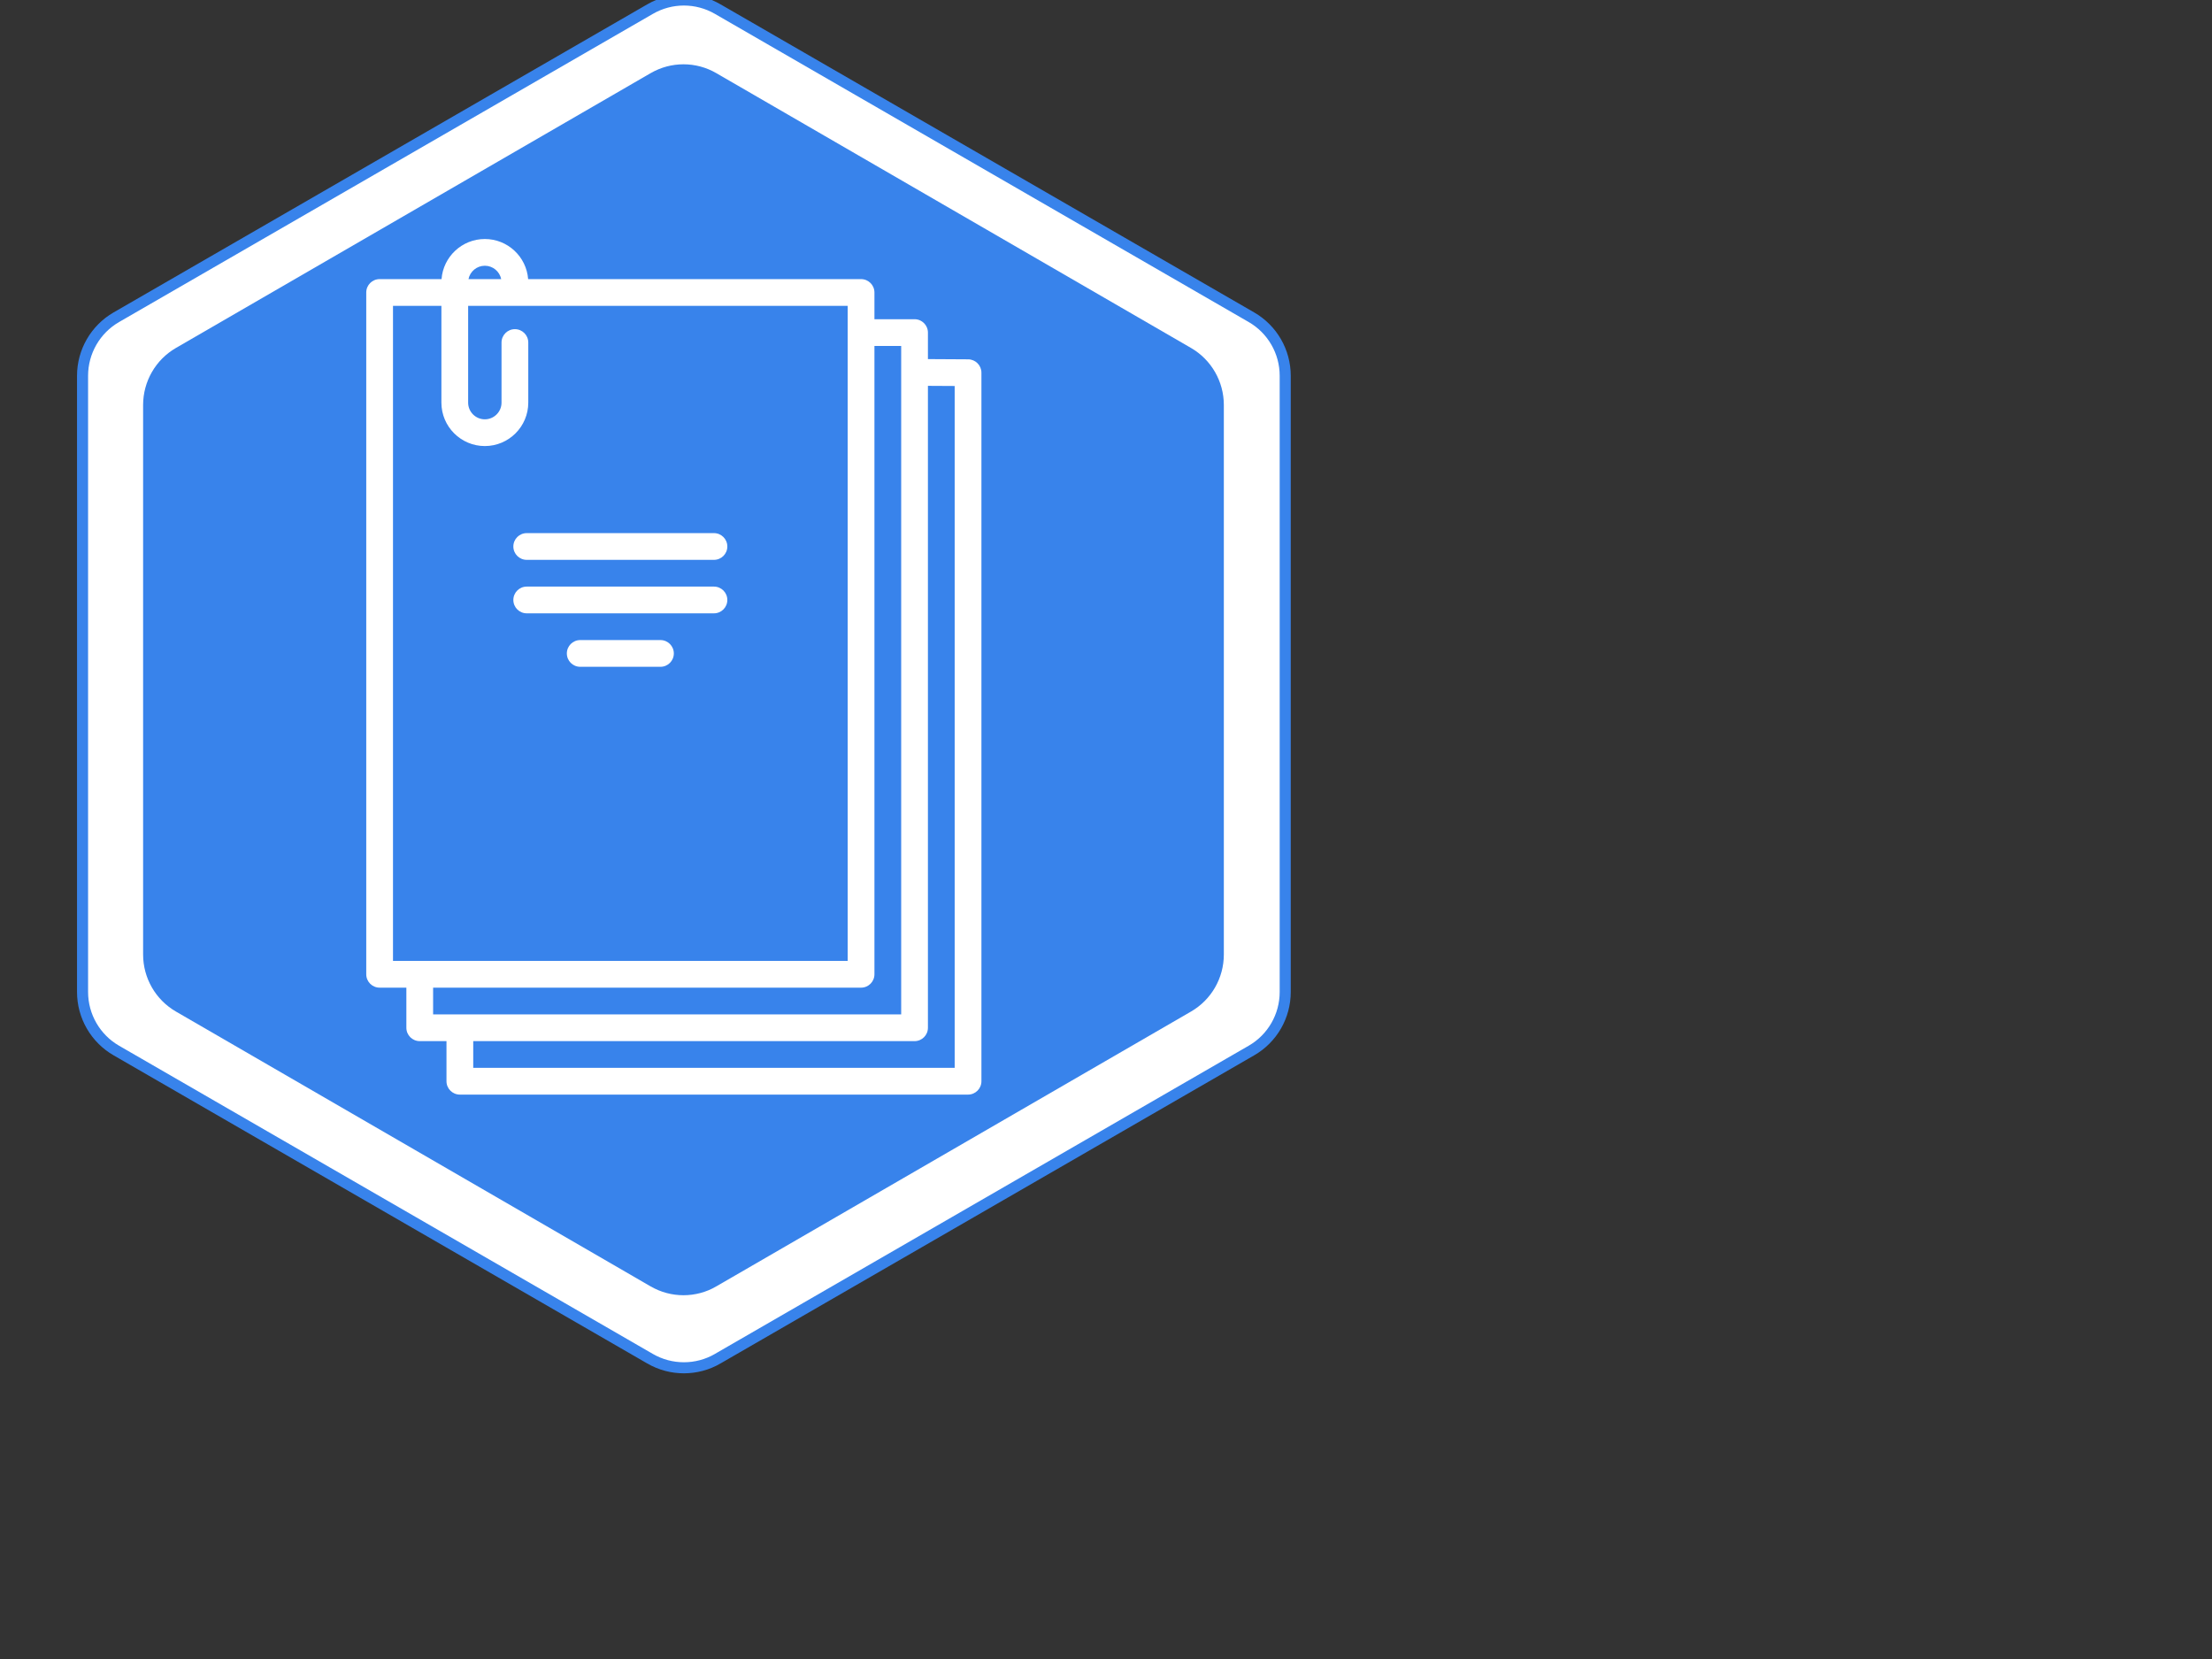 <svg xmlns="http://www.w3.org/2000/svg" viewBox="0 0 800 600" id="svg2"><rect x="0" y="0" width="800" height="600" fill="#333333" stroke="none"/><path d="M259.576 491.394c-7.56 4.38-16.91 4.38-24.47 0l-193.02-111.45c-7.56-4.35-12.23-12.44-12.23-21.18v-222.86c0-8.74 4.67-16.83 12.23-21.18l193.02-111.43c7.57-4.39 16.9-4.39 24.47 0l193.01 111.43c7.56 4.35 12.23 12.44 12.23 21.18v222.86c0 8.74-4.66 16.83-12.23 21.18l-193.01 111.44z" id="Chemin#1" fill="#ffffff" stroke="#3883eb" stroke-width="4"/><path d="M258.074 463.509c-6.724 3.906-15.04 3.906-21.764 0L64.636 364.111c-6.724-3.88-10.877-11.095-10.877-18.89v-198.76c0-7.795 4.154-15.01 10.877-18.89l171.674-99.38c6.733-3.915 15.031-3.915 21.764 0l171.665 99.38c6.724 3.88 10.877 11.095 10.877 18.89v198.76c0 7.795-4.145 15.01-10.877 18.89l-171.665 99.388z" id="Chemin#2" stroke-width="4" stroke="#3883eb" fill="#3883eb"/><path d="M350.136 129.956l-14.43-.082h-.027c-.027 0-.053.004-.08.004v-9.594c0-2.67-2.165-4.835-4.836-4.835H316.253v-9.668c0-2.67-2.165-4.835-4.836-4.835H191.008c-.615-8.102-7.401-14.506-15.659-14.506-8.259 0-15.043 6.404-15.659 14.505h-22.395c-2.671 0-4.836 2.164-4.836 4.835V352.363c0 2.67 2.164 4.835 4.836 4.835h9.673v14.505c0 2.67 2.165 4.835 4.836 4.835h9.673v14.505c0 2.67 2.165 4.834 4.836 4.834h183.795c2.672 0 4.837-2.164 4.837-4.835V134.789c.001-2.659-2.148-4.82-4.808-4.835zM175.349 96.11c2.917 0 5.357 2.081 5.915 4.835h-11.831c.558-2.754 2.998-4.835 5.916-4.835zm-33.217 251.419V110.615h17.507v35.004c0 8.659 7.047 15.704 15.709 15.704s15.709-7.045 15.709-15.704v-21.737c0-2.67-2.166-4.835-4.838-4.835-2.671 0-4.837 2.164-4.837 4.835v21.738c0 3.327-2.708 6.034-6.036 6.034-3.328 0-6.036-2.707-6.036-6.034V110.616h137.266v236.912H142.132zm14.509 19.34v-9.669H311.416c2.671 0 4.836-2.165 4.836-4.835V125.12h9.673v241.747H156.641zm14.511 19.34v-9.669h159.61c2.671 0 4.836-2.165 4.836-4.835V139.542c.019 0 .035.003.054.003l9.62.054v246.609h-174.12z" id="path6" fill="#ffffff"/><path d="M258.212 192.81h-67.715c-2.671 0-4.837 2.164-4.837 4.835 0 2.669 2.166 4.834 4.837 4.834h67.715c2.671 0 4.836-2.164 4.836-4.835 0-2.67-2.165-4.835-4.837-4.835zm0 19.339h-67.715c-2.671 0-4.837 2.165-4.837 4.836 0 2.67 2.166 4.835 4.837 4.835h67.715c2.671 0 4.836-2.164 4.836-4.835 0-2.67-2.165-4.835-4.837-4.835zm-19.347 19.34h-29.02c-2.671 0-4.837 2.164-4.837 4.835 0 2.67 2.165 4.835 4.836 4.835h29.02c2.671 0 4.836-2.164 4.836-4.835 0-2.67-2.165-4.835-4.837-4.835z" id="Chemin#3" fill="#ffffff"/></svg>